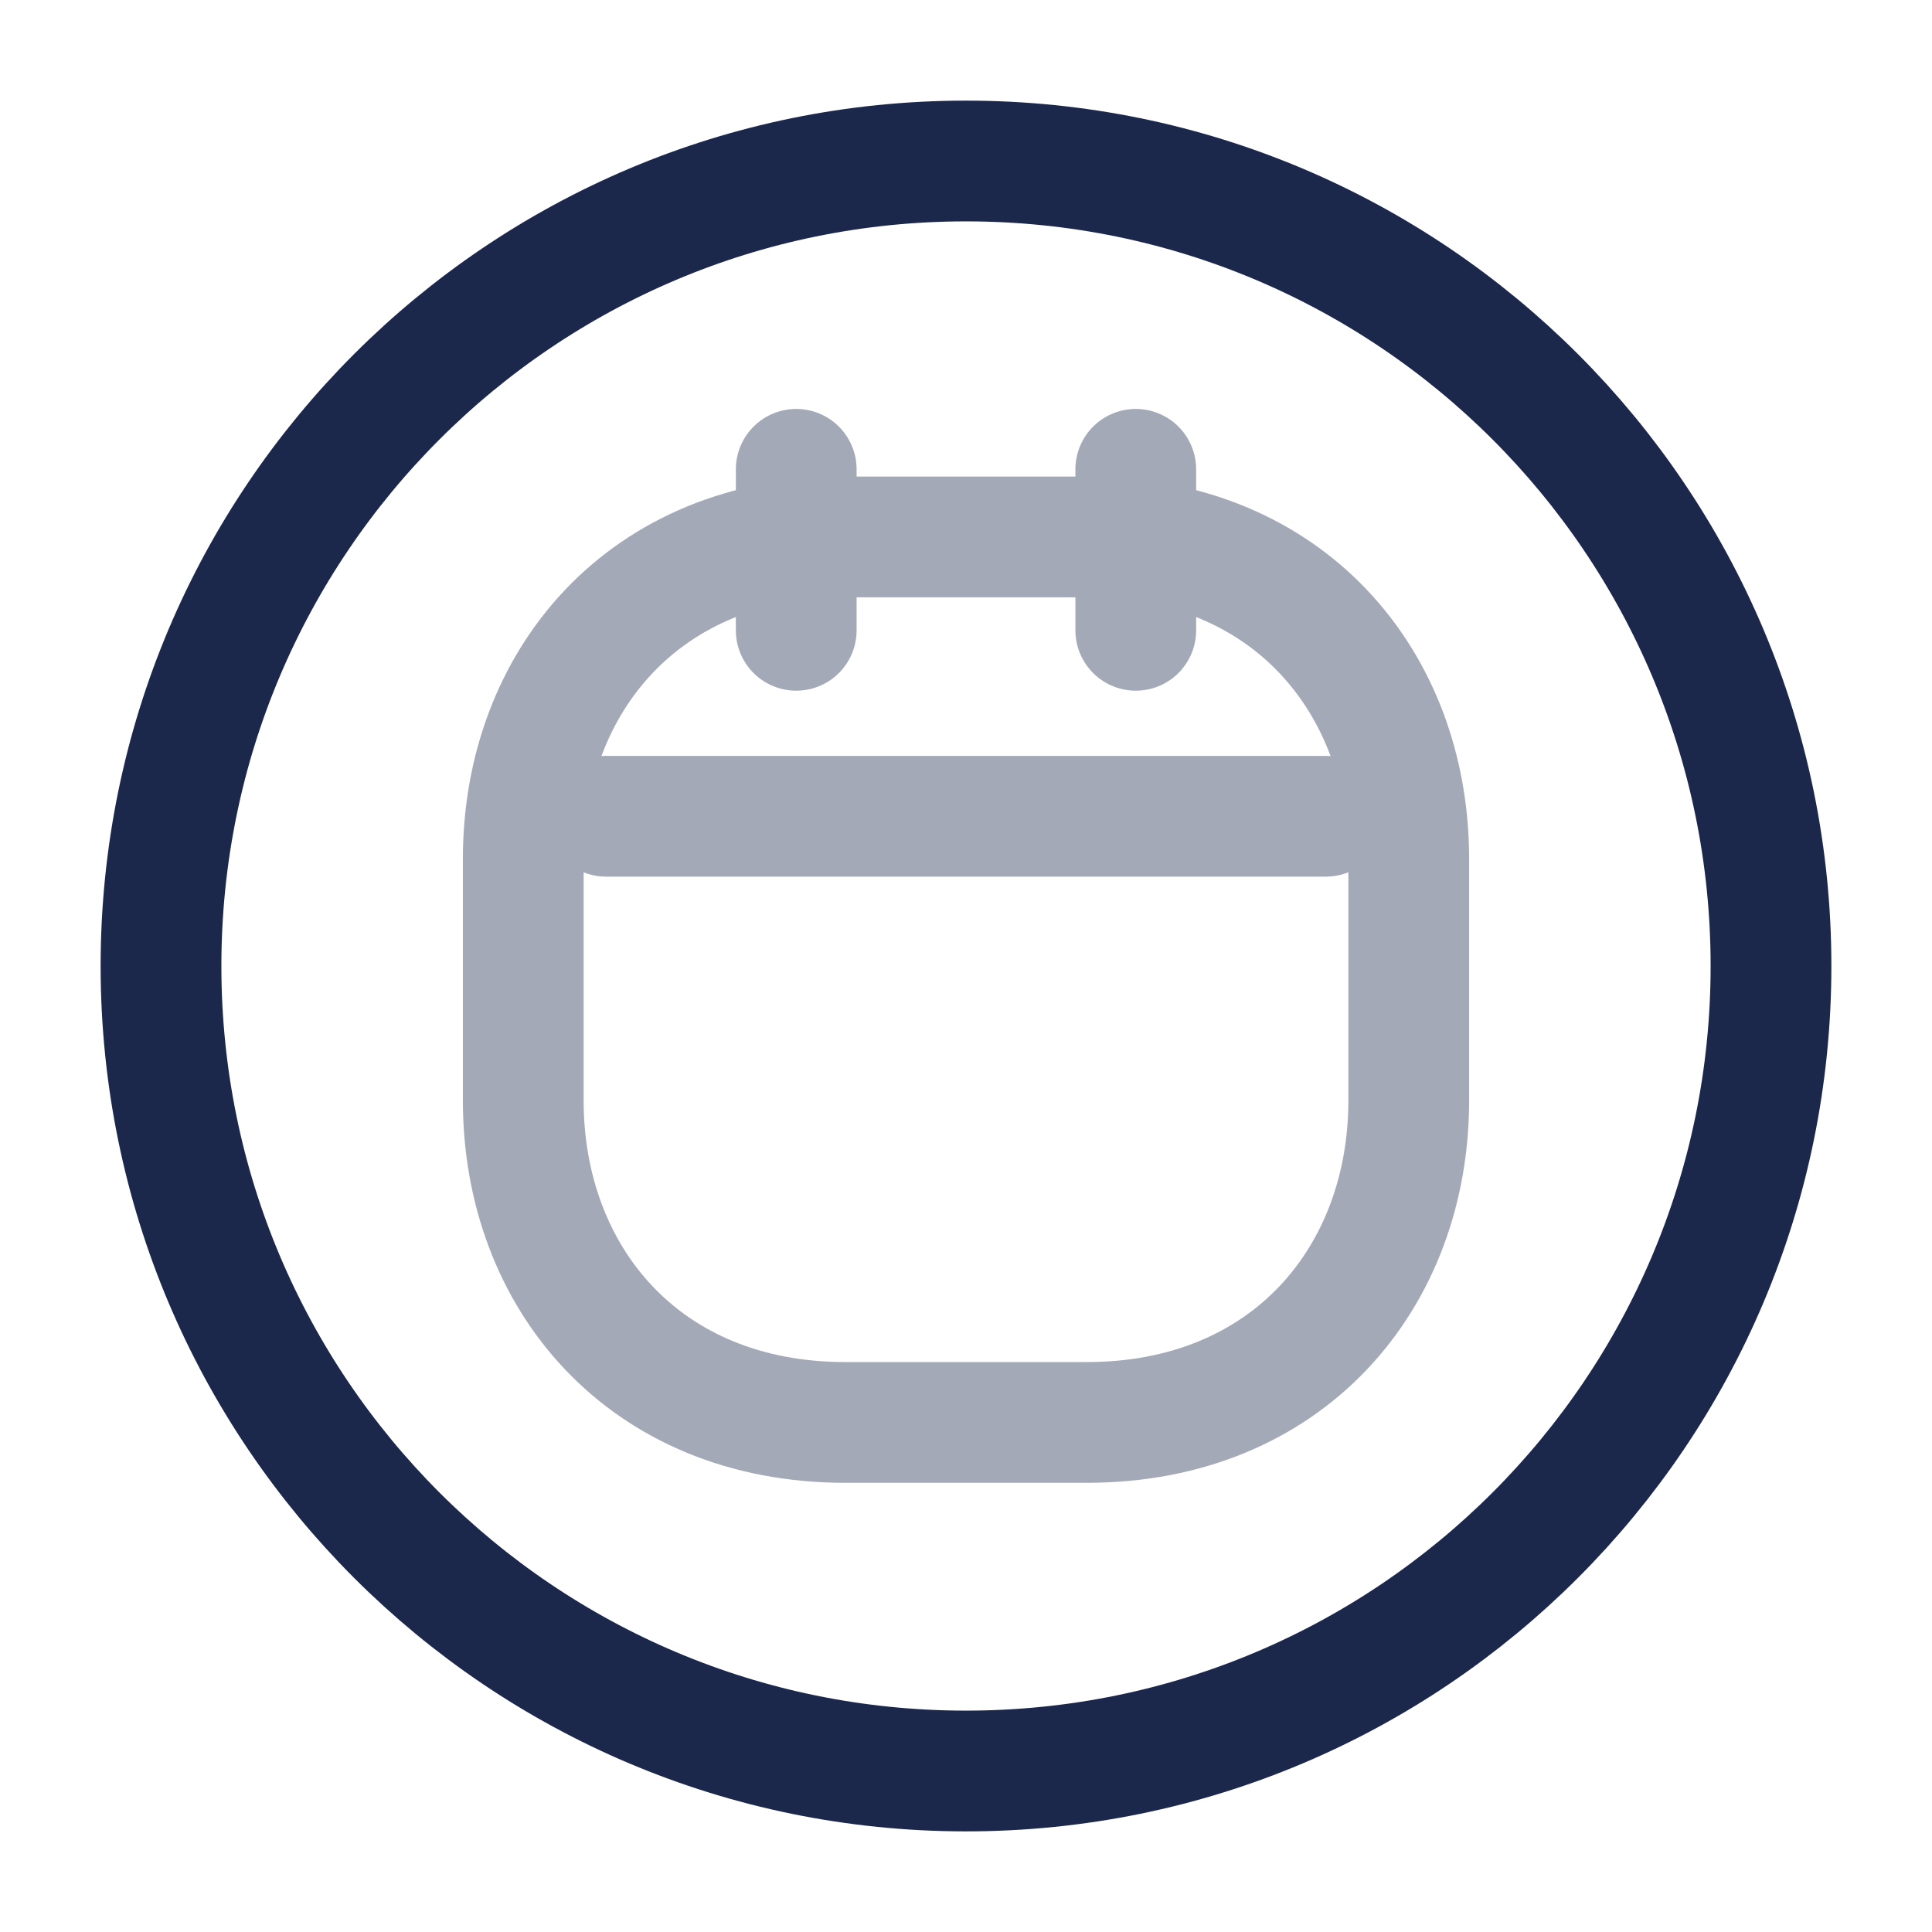 <?xml version="1.0" encoding="utf-8"?>

<!-- Uploaded to: SVG Repo, www.svgrepo.com, Generator: SVG Repo Mixer Tools -->
<svg width="800px" height="800px" viewBox="0 0 24 24" fill="none" xmlns="http://www.w3.org/2000/svg">
    <path
        d="M12 22C17.523 22 22 17.523 22 12C22 6.477 17.523 2 12 2C6.477 2 2 6.477 2 12C2 17.523 6.477 22 12 22Z"
        stroke="#1C274C" stroke-width="1.5" stroke-miterlimit="10" stroke-linecap="round" stroke-linejoin="round"/>
    <g opacity="0.4">
        <path d="M9.891 5.83V7.83" stroke="#1C274C" stroke-width="1.5" stroke-miterlimit="10"
              stroke-linecap="round" stroke-linejoin="round"/>
        <path d="M14.109 5.83V7.83" stroke="#1C274C" stroke-width="1.5" stroke-miterlimit="10"
              stroke-linecap="round" stroke-linejoin="round"/>
        <path d="M7.529 10.14H16.469" stroke="#1C274C" stroke-width="1.5" stroke-miterlimit="10"
              stroke-linecap="round" stroke-linejoin="round"/>
        <path
            d="M13.5 17.67H10.5C8 17.67 6.5 15.87 6.5 13.67V10.67C6.5 8.47 8 6.67 10.5 6.67H13.5C16 6.67 17.5 8.47 17.5 10.67V13.67C17.5 15.87 16 17.67 13.5 17.67Z"
            stroke="#1C274C" stroke-width="1.5" stroke-miterlimit="10" stroke-linecap="round" stroke-linejoin="round"/>
    </g>
</svg>
